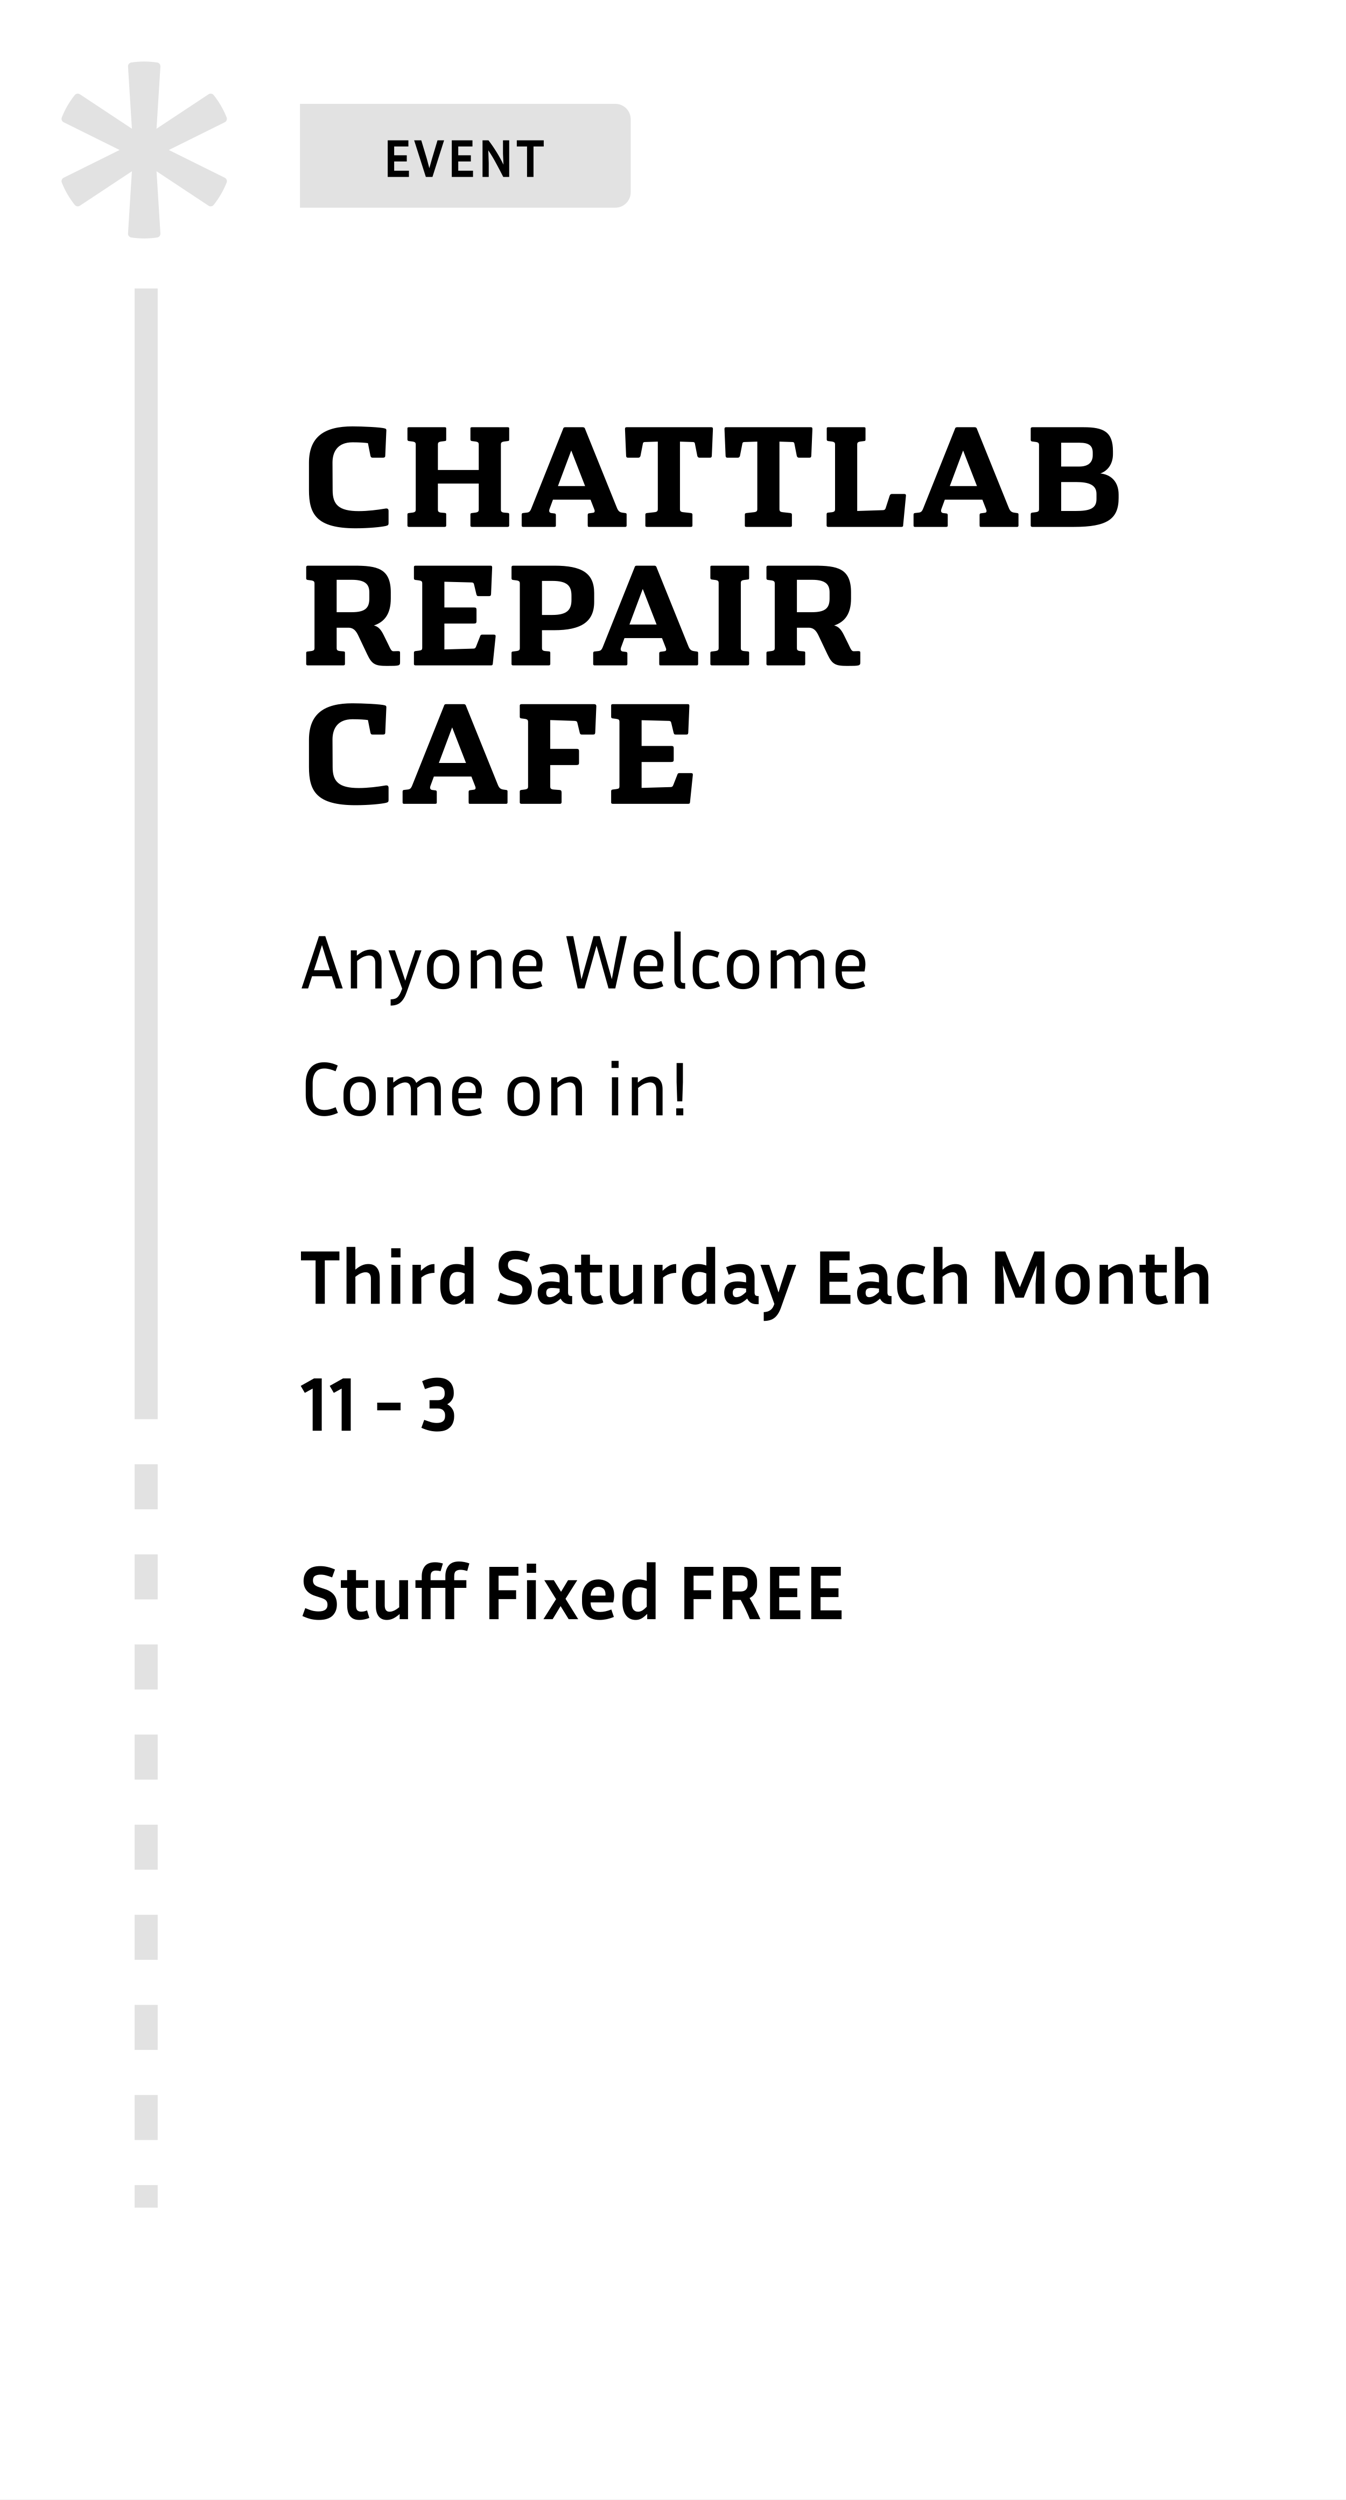 <svg width="350" height="650" viewBox="0 0 350 650" fill="none" xmlns="http://www.w3.org/2000/svg">
<rect x="0" y="0" width="350" height="650" fill="#808080" stroke="none"/>
<g clip-path="url(#clip0_60_164)">
<rect width="350" height="650" fill="white"/>
<path fill-rule="evenodd" clip-rule="evenodd" d="M35 82L35 87.857L35 99.571L35 111.286L35 123L35 134.714L35 146.429L35 158.143L35 169.857L35 181.571L35 193.286L35 205L35 216.714L35 228.429L35 240.143L35 251.857L35 263.571L35 275.286L35 287L35 298.714L35 310.429L35 322.143L35 333.857L35 345.571L35 357.286L35 369H41L41 357.286L41 345.571L41 333.857L41 322.143L41 310.429L41 298.714L41 287L41 275.286L41 263.571L41 251.857L41 240.143L41 228.429L41 216.714L41 205L41 193.286L41 181.571L41 169.857L41 158.143L41 146.429L41 134.714L41 123L41 111.286L41 99.571L41 87.857L41 82V75H35V82ZM35 380.714L35 392.429H41L41 380.714H35ZM35 404.143L35 415.857H41L41 404.143H35ZM35 427.571L35 439.286H41L41 427.571H35ZM35 451L35 462.714H41L41 451H35ZM35 474.429L35 486.143H41L41 474.429H35ZM35 497.857L35 509.572H41L41 497.857H35ZM35 521.286L35 533H41L41 521.286H35ZM35 544.714L35 556.429H41L41 544.714H35ZM35 568.143L35 574H41L41 568.143H35Z" fill="#E2E2E2"/>
<path d="M160 27C162.209 27 164 28.791 164 31V50C164 52.209 162.209 54 160 54H78V27H160Z" fill="#E2E2E2"/>
<path d="M106.332 44.39L106.332 46L100.816 46L100.816 36.48L106.192 36.48L106.192 38.09L102.496 38.09L102.496 40.372L105.772 40.372L105.772 41.982L102.496 41.982L102.496 44.39L106.332 44.39ZM115.476 36.48L112.452 46L110.73 46L107.692 36.48L109.54 36.48L110.982 41.268L111.64 43.732L112.34 41.254L113.768 36.48L115.476 36.48ZM122.994 44.39L122.994 46L117.478 46L117.478 36.48L122.854 36.48L122.854 38.09L119.158 38.09L119.158 40.372L122.434 40.372L122.434 41.982L119.158 41.982L119.158 44.39L122.994 44.39ZM125.473 46L125.473 36.48L127.013 36.48C127.751 37.441 128.451 38.459 129.113 39.532C129.776 40.596 130.378 41.693 130.919 42.822L130.794 39.98L130.794 36.48L132.404 36.48L132.404 46L130.864 46C130.266 44.824 129.646 43.643 129.001 42.458C128.367 41.263 127.69 40.139 126.971 39.084L127.083 42.36L127.084 46L125.473 46ZM134.386 38.09L134.386 36.48L141.386 36.48L141.386 38.09L138.726 38.09L138.726 46L137.046 46L137.046 38.09L134.386 38.09Z" fill="black"/>
<path d="M43.903 39L58.444 31.788C58.913 31.556 59.121 31.004 58.928 30.52C58.093 28.421 56.958 26.475 55.575 24.733C55.248 24.322 54.666 24.221 54.228 24.511L40.702 33.467L41.713 17.3C41.745 16.78 41.372 16.323 40.856 16.248C39.76 16.086 38.641 16 37.5 16C36.359 16 35.24 16.086 34.144 16.248C33.628 16.323 33.255 16.78 33.287 17.3L34.298 33.467L20.772 24.511C20.334 24.221 19.752 24.322 19.425 24.733C18.042 26.475 16.907 28.421 16.072 30.52C15.879 31.004 16.087 31.556 16.555 31.788L31.096 39L16.555 46.212C16.087 46.444 15.879 46.996 16.072 47.48C16.907 49.579 18.042 51.525 19.425 53.267C19.752 53.678 20.334 53.779 20.772 53.489L34.298 44.533L33.287 60.7C33.255 61.22 33.628 61.677 34.144 61.752C35.24 61.914 36.359 62 37.5 62C38.641 62 39.76 61.914 40.856 61.752C41.372 61.677 41.745 61.22 41.713 60.7L40.702 44.533L54.228 53.489C54.666 53.779 55.248 53.678 55.575 53.267C56.958 51.525 58.093 49.579 58.928 47.48C59.121 46.996 58.913 46.444 58.444 46.212L43.903 39Z" fill="#E2E2E2"/>
<path d="M86.46 120.296L86.496 127.46C86.496 131.204 88.08 132.896 93.3 132.896C95.604 132.896 98.232 132.572 100.104 132.248C100.644 132.14 101.04 132.212 101.04 132.86V135.956C101.04 136.424 100.968 136.604 100.356 136.748C99.132 137.036 95.856 137.36 92.472 137.36C82.248 137.36 80.34 133.652 80.34 127.424V120.368C80.34 113.456 84.444 110.864 91.644 110.864C94.236 110.864 99.096 111.08 100.104 111.404C100.392 111.512 100.464 111.62 100.464 111.908L100.176 118.496C100.176 118.856 99.96 119 99.6 119H96.864C96.54 119 96.396 118.82 96.324 118.496L95.676 115.22C94.92 115.112 93.516 115.004 91.68 115.004C87.576 115.004 86.46 117.704 86.46 120.296ZM131.182 133.292L132.046 133.364C132.37 133.4 132.406 133.508 132.406 133.796V136.604C132.406 136.856 132.298 137 132.01 137H122.722C122.47 137 122.326 136.892 122.326 136.64V133.796C122.326 133.544 122.398 133.436 122.65 133.4L123.55 133.292C124.342 133.184 124.486 133.004 124.486 132.428V125.732H113.866V132.428C113.866 133.004 114.01 133.22 114.802 133.292L115.666 133.364C115.99 133.4 116.026 133.508 116.026 133.796V136.604C116.026 136.856 115.918 137 115.63 137H106.342C106.09 137 105.946 136.892 105.946 136.64V133.796C105.946 133.544 106.018 133.436 106.27 133.4L107.17 133.292C107.962 133.184 108.106 133.004 108.106 132.428V115.652C108.106 115.076 107.962 114.896 107.17 114.788L106.306 114.68C106.054 114.644 105.946 114.5 105.946 114.248V111.44C105.946 111.188 106.018 111.08 106.306 111.08H115.666C115.954 111.08 116.026 111.188 116.026 111.44V114.176C116.026 114.572 115.99 114.644 115.666 114.68L114.802 114.788C114.01 114.896 113.866 115.076 113.866 115.652V122.204H124.486V115.652C124.486 115.076 124.342 114.896 123.55 114.788L122.686 114.68C122.434 114.644 122.326 114.5 122.326 114.248V111.44C122.326 111.188 122.398 111.08 122.686 111.08H132.046C132.334 111.08 132.406 111.188 132.406 111.44V114.176C132.406 114.572 132.37 114.644 132.046 114.68L131.182 114.788C130.39 114.896 130.246 115.076 130.246 115.652V132.428C130.246 133.004 130.39 133.22 131.182 133.292ZM146.957 111.08H151.493C151.997 111.08 152.069 111.296 152.249 111.8L160.385 131.96C160.817 133.076 161.249 133.22 162.077 133.328L162.617 133.4C162.833 133.436 162.941 133.508 162.941 133.76V136.64C162.941 136.784 162.869 137 162.617 137H153.221C152.897 137 152.825 137 152.825 136.388V133.904C152.825 133.652 152.933 133.508 153.113 133.472L154.193 133.328C154.589 133.292 154.769 133.004 154.517 132.392L153.545 129.908H143.789L142.889 132.356C142.709 132.896 142.817 133.328 143.357 133.4L144.257 133.508C144.437 133.544 144.545 133.688 144.545 133.94V136.568C144.545 136.892 144.473 137 144.149 137H135.977C135.797 137 135.653 136.892 135.653 136.64V133.832C135.653 133.58 135.761 133.436 135.941 133.4L136.913 133.292C137.597 133.22 137.849 133.04 138.245 131.996L146.381 111.62C146.489 111.26 146.597 111.08 146.957 111.08ZM148.541 117.128L145.085 126.38H152.141L148.541 117.128ZM162.916 111.08H184.984C185.38 111.08 185.38 111.368 185.38 111.62L185.092 118.496C185.056 119 184.804 119 184.516 119H181.852C181.6 119 181.384 118.82 181.312 118.496L180.7 115.364C180.664 115.076 180.484 114.932 180.232 114.932L176.812 114.824V132.32C176.812 132.896 176.956 133.112 177.748 133.184L179.692 133.4C179.908 133.436 180.052 133.58 180.052 133.796V136.64C180.052 136.856 179.944 137 179.656 137H168.208C167.92 137 167.812 136.892 167.812 136.64V133.832C167.812 133.58 167.92 133.436 168.172 133.4L170.116 133.184C170.908 133.112 171.052 132.86 171.052 132.32V114.824L167.632 114.932C167.38 114.932 167.2 115.076 167.164 115.364L166.552 118.496C166.48 118.82 166.264 119 166.012 119H163.384C163.096 119 162.844 119 162.808 118.496L162.52 111.62C162.52 111.368 162.52 111.08 162.916 111.08ZM188.785 111.08H210.853C211.249 111.08 211.249 111.368 211.249 111.62L210.961 118.496C210.925 119 210.673 119 210.385 119H207.721C207.469 119 207.253 118.82 207.181 118.496L206.569 115.364C206.533 115.076 206.353 114.932 206.101 114.932L202.681 114.824V132.32C202.681 132.896 202.825 133.112 203.617 133.184L205.561 133.4C205.777 133.436 205.921 133.58 205.921 133.796V136.64C205.921 136.856 205.813 137 205.525 137H194.077C193.789 137 193.681 136.892 193.681 136.64V133.832C193.681 133.58 193.789 133.436 194.041 133.4L195.985 133.184C196.777 133.112 196.921 132.86 196.921 132.32V114.824L193.501 114.932C193.249 114.932 193.069 115.076 193.033 115.364L192.421 118.496C192.349 118.82 192.133 119 191.881 119H189.253C188.965 119 188.713 119 188.677 118.496L188.389 111.62C188.389 111.368 188.389 111.08 188.785 111.08ZM234.455 137H215.303C215.051 137 214.943 136.784 214.943 136.64V133.724C214.943 133.472 215.051 133.328 215.267 133.292L216.311 133.184C216.995 133.076 217.139 132.896 217.139 132.32V115.652C217.139 115.076 216.995 114.896 216.203 114.788L215.339 114.68C215.087 114.644 214.979 114.5 214.979 114.248V111.44C214.979 111.188 215.051 111.08 215.339 111.08H224.699C224.987 111.08 225.059 111.188 225.059 111.44V114.176C225.059 114.572 225.023 114.644 224.699 114.68L223.835 114.788C223.043 114.896 222.899 115.076 222.899 115.652V132.86L229.559 132.644C229.991 132.644 230.135 132.5 230.279 132.176L231.323 128.936C231.431 128.612 231.647 128.432 231.863 128.432H235.103C235.391 128.432 235.607 128.504 235.571 128.936L234.851 136.46C234.851 136.712 234.851 136.964 234.455 137ZM248.853 111.08H253.389C253.893 111.08 253.965 111.296 254.145 111.8L262.281 131.96C262.713 133.076 263.145 133.22 263.973 133.328L264.513 133.4C264.729 133.436 264.837 133.508 264.837 133.76V136.64C264.837 136.784 264.765 137 264.513 137H255.117C254.793 137 254.721 137 254.721 136.388V133.904C254.721 133.652 254.829 133.508 255.009 133.472L256.089 133.328C256.485 133.292 256.665 133.004 256.413 132.392L255.441 129.908H245.685L244.785 132.356C244.605 132.896 244.713 133.328 245.253 133.4L246.153 133.508C246.333 133.544 246.441 133.688 246.441 133.94V136.568C246.441 136.892 246.369 137 246.045 137H237.873C237.693 137 237.549 136.892 237.549 136.64V133.832C237.549 133.58 237.657 133.436 237.837 133.4L238.809 133.292C239.493 133.22 239.745 133.04 240.141 131.996L248.277 111.62C248.385 111.26 248.493 111.08 248.853 111.08ZM250.437 117.128L246.981 126.38H254.037L250.437 117.128ZM289.402 117.344V118.064C289.402 120.404 288.25 122.348 286.126 123.104C288.682 123.356 290.878 125.048 290.878 128.612V129.476C290.878 135.02 287.818 137 279.286 137H268.414C268.126 137 268.018 136.784 268.018 136.64V133.724C268.018 133.472 268.126 133.328 268.378 133.292L269.242 133.184C270.034 133.076 270.178 132.896 270.178 132.32V115.76C270.178 115.184 269.998 115.004 269.242 114.896L268.378 114.788C268.126 114.752 268.018 114.608 268.018 114.356V111.44C268.018 111.296 268.126 111.08 268.414 111.08H281.806C287.026 111.08 289.402 112.304 289.402 117.344ZM279.862 125.336H275.938V132.86H279.718C283.318 132.86 285.118 132.248 285.118 129.764V128.432C285.118 126.092 283.174 125.336 279.862 125.336ZM280.726 115.112H275.938V121.304H280.654C283.066 121.304 284.146 120.152 284.146 118.352V117.74C284.146 115.94 283.246 115.112 280.726 115.112ZM101.616 154.028V155.612C101.616 159.572 100.032 161.696 97.224 162.632C98.304 162.884 99.024 163.604 99.78 165.152L100.932 167.492C101.652 169.04 101.832 169.328 102.336 169.328C102.804 169.328 103.272 169.292 103.524 169.292C103.992 169.292 104.028 169.436 104.028 169.796V172.172C104.028 173.108 103.812 173.144 100.608 173.144C97.584 173.144 96.72 172.748 95.496 170.156L93.084 165.08C92.328 163.532 91.5 163.244 90.672 163.208H87.54V168.428C87.54 169.004 87.684 169.22 88.476 169.292L89.34 169.364C89.664 169.4 89.7 169.508 89.7 169.796V172.604C89.7 172.856 89.592 173 89.304 173H80.016C79.764 173 79.62 172.892 79.62 172.64V169.796C79.62 169.544 79.692 169.436 79.944 169.4L80.844 169.292C81.636 169.184 81.78 169.004 81.78 168.428V151.76C81.78 151.184 81.6 151.004 80.844 150.896L79.98 150.788C79.728 150.752 79.62 150.608 79.62 150.356V147.44C79.62 147.296 79.728 147.08 80.016 147.08H92.04C98.016 147.08 101.616 147.728 101.616 154.028ZM96.036 154.028C96.036 151.94 94.992 150.752 91.464 150.752H87.54V159.176H91.464C94.992 159.176 96.036 158.06 96.036 155.612V154.028ZM127.686 173H108.03C107.742 173 107.634 172.856 107.634 172.64V169.724C107.634 169.472 107.742 169.328 107.994 169.292L108.858 169.184C109.65 169.076 109.794 169.004 109.794 168.32V151.76C109.794 151.148 109.65 151.004 108.858 150.896L107.994 150.788C107.742 150.752 107.634 150.608 107.634 150.356V147.44C107.634 147.224 107.742 147.08 108.03 147.08H127.578C127.974 147.08 127.974 147.368 127.974 147.62L127.686 154.496C127.65 154.928 127.47 155 127.11 155H124.41C124.086 155 123.978 154.892 123.87 154.496L123.294 152.084C123.186 151.616 123.114 151.436 122.502 151.436L115.554 151.256V157.952H123.294C123.762 157.952 123.906 158.096 123.906 158.564V161.516C123.906 161.984 123.762 162.128 123.186 162.128H115.554V168.86L123.078 168.644C123.546 168.644 123.654 168.428 123.798 168.104L124.842 165.44C124.95 165.116 125.094 165.008 125.382 165.008H128.406C128.73 165.008 128.91 165.116 128.874 165.512L128.154 172.46C128.118 172.82 128.082 173 127.686 173ZM141.867 169.292L142.731 169.364C143.055 169.4 143.091 169.508 143.091 169.796V172.604C143.091 172.856 142.983 173 142.695 173H133.407C133.155 173 133.011 172.892 133.011 172.64V169.796C133.011 169.544 133.083 169.436 133.335 169.4L134.235 169.292C135.027 169.184 135.171 169.004 135.171 168.428V151.76C135.171 151.184 134.991 151.004 134.235 150.896L133.371 150.788C133.119 150.752 133.011 150.608 133.011 150.356V147.44C133.011 147.296 133.119 147.08 133.407 147.08H144.171C151.227 147.08 154.503 148.952 154.503 154.208V156.512C154.503 161.768 150.975 163.856 144.171 163.856H140.931V168.428C140.931 169.004 141.075 169.22 141.867 169.292ZM143.595 151.04H140.931V159.896H143.595C147.411 159.896 148.599 158.6 148.599 156.008V154.856C148.599 152.264 147.411 151.04 143.595 151.04ZM165.549 147.08H170.085C170.589 147.08 170.661 147.296 170.841 147.8L178.977 167.96C179.409 169.076 179.841 169.22 180.669 169.328L181.209 169.4C181.425 169.436 181.533 169.508 181.533 169.76V172.64C181.533 172.784 181.461 173 181.209 173H171.813C171.489 173 171.417 173 171.417 172.388V169.904C171.417 169.652 171.525 169.508 171.705 169.472L172.785 169.328C173.181 169.292 173.361 169.004 173.109 168.392L172.137 165.908H162.381L161.481 168.356C161.301 168.896 161.409 169.328 161.949 169.4L162.849 169.508C163.029 169.544 163.137 169.688 163.137 169.94V172.568C163.137 172.892 163.065 173 162.741 173H154.569C154.389 173 154.245 172.892 154.245 172.64V169.832C154.245 169.58 154.353 169.436 154.533 169.4L155.505 169.292C156.189 169.22 156.441 169.04 156.837 167.996L164.973 147.62C165.081 147.26 165.189 147.08 165.549 147.08ZM167.133 153.128L163.677 162.38H170.733L167.133 153.128ZM193.571 169.292L194.435 169.364C194.759 169.4 194.795 169.508 194.795 169.796V172.604C194.795 172.856 194.687 173 194.399 173H185.111C184.859 173 184.715 172.892 184.715 172.64V169.796C184.715 169.544 184.787 169.436 185.039 169.4L185.939 169.292C186.731 169.184 186.875 169.004 186.875 168.428V151.652C186.875 151.076 186.731 150.896 185.939 150.788L185.075 150.68C184.823 150.644 184.715 150.5 184.715 150.248V147.44C184.715 147.188 184.787 147.08 185.075 147.08H194.435C194.723 147.08 194.795 147.188 194.795 147.44V150.176C194.795 150.572 194.759 150.644 194.435 150.68L193.571 150.788C192.779 150.896 192.635 151.076 192.635 151.652V168.428C192.635 169.004 192.779 169.22 193.571 169.292ZM221.295 154.028V155.612C221.295 159.572 219.711 161.696 216.903 162.632C217.983 162.884 218.703 163.604 219.459 165.152L220.611 167.492C221.331 169.04 221.511 169.328 222.015 169.328C222.483 169.328 222.951 169.292 223.203 169.292C223.671 169.292 223.707 169.436 223.707 169.796V172.172C223.707 173.108 223.491 173.144 220.287 173.144C217.263 173.144 216.399 172.748 215.175 170.156L212.763 165.08C212.007 163.532 211.179 163.244 210.351 163.208H207.219V168.428C207.219 169.004 207.363 169.22 208.155 169.292L209.019 169.364C209.343 169.4 209.379 169.508 209.379 169.796V172.604C209.379 172.856 209.271 173 208.983 173H199.695C199.443 173 199.299 172.892 199.299 172.64V169.796C199.299 169.544 199.371 169.436 199.623 169.4L200.523 169.292C201.315 169.184 201.459 169.004 201.459 168.428V151.76C201.459 151.184 201.279 151.004 200.523 150.896L199.659 150.788C199.407 150.752 199.299 150.608 199.299 150.356V147.44C199.299 147.296 199.407 147.08 199.695 147.08H211.719C217.695 147.08 221.295 147.728 221.295 154.028ZM215.715 154.028C215.715 151.94 214.671 150.752 211.143 150.752H207.219V159.176H211.143C214.671 159.176 215.715 158.06 215.715 155.612V154.028ZM86.46 192.296L86.496 199.46C86.496 203.204 88.08 204.896 93.3 204.896C95.604 204.896 98.232 204.572 100.104 204.248C100.644 204.14 101.04 204.212 101.04 204.86V207.956C101.04 208.424 100.968 208.604 100.356 208.748C99.132 209.036 95.856 209.36 92.472 209.36C82.248 209.36 80.34 205.652 80.34 199.424V192.368C80.34 185.456 84.444 182.864 91.644 182.864C94.236 182.864 99.096 183.08 100.104 183.404C100.392 183.512 100.464 183.62 100.464 183.908L100.176 190.496C100.176 190.856 99.96 191 99.6 191H96.864C96.54 191 96.396 190.82 96.324 190.496L95.676 187.22C94.92 187.112 93.516 187.004 91.68 187.004C87.576 187.004 86.46 189.704 86.46 192.296ZM115.99 183.08H120.526C121.03 183.08 121.102 183.296 121.282 183.8L129.418 203.96C129.85 205.076 130.282 205.22 131.11 205.328L131.65 205.4C131.866 205.436 131.974 205.508 131.974 205.76V208.64C131.974 208.784 131.902 209 131.65 209H122.254C121.93 209 121.858 209 121.858 208.388V205.904C121.858 205.652 121.966 205.508 122.146 205.472L123.226 205.328C123.622 205.292 123.802 205.004 123.55 204.392L122.578 201.908H112.822L111.922 204.356C111.742 204.896 111.85 205.328 112.39 205.4L113.29 205.508C113.47 205.544 113.578 205.688 113.578 205.94V208.568C113.578 208.892 113.506 209 113.182 209H105.01C104.83 209 104.686 208.892 104.686 208.64V205.832C104.686 205.58 104.794 205.436 104.974 205.4L105.946 205.292C106.63 205.22 106.882 205.04 107.278 203.996L115.414 183.62C115.522 183.26 115.63 183.08 115.99 183.08ZM117.574 189.128L114.118 198.38H121.174L117.574 189.128ZM144.012 205.292L145.452 205.4C145.92 205.436 146.028 205.616 146.028 206.156V208.568C146.028 208.784 145.92 209 145.632 209H135.552C135.264 209 135.156 208.784 135.156 208.64V205.832C135.156 205.58 135.264 205.436 135.516 205.4L136.38 205.292C137.172 205.184 137.316 205.004 137.316 204.428V187.76C137.316 187.184 137.136 187.004 136.38 186.896L135.516 186.788C135.264 186.752 135.156 186.608 135.156 186.356V183.44C135.156 183.296 135.264 183.08 135.552 183.08H154.488C154.956 183.08 155.064 183.368 155.064 183.62L154.776 190.496C154.74 190.856 154.596 191 154.2 191H151.284C150.996 191 150.816 190.856 150.744 190.496L150.168 188.084C150.06 187.616 149.988 187.472 149.376 187.436L143.076 187.22V194.708H149.952C150.42 194.708 150.564 194.852 150.564 195.32V198.308C150.564 198.776 150.42 198.92 149.844 198.92H143.076V204.428C143.076 205.004 143.22 205.22 144.012 205.292ZM178.968 209H159.312C159.024 209 158.916 208.856 158.916 208.64V205.724C158.916 205.472 159.024 205.328 159.276 205.292L160.14 205.184C160.932 205.076 161.076 205.004 161.076 204.32V187.76C161.076 187.148 160.932 187.004 160.14 186.896L159.276 186.788C159.024 186.752 158.916 186.608 158.916 186.356V183.44C158.916 183.224 159.024 183.08 159.312 183.08H178.86C179.256 183.08 179.256 183.368 179.256 183.62L178.968 190.496C178.932 190.928 178.752 191 178.392 191H175.692C175.368 191 175.26 190.892 175.152 190.496L174.576 188.084C174.468 187.616 174.396 187.436 173.784 187.436L166.836 187.256V193.952H174.576C175.044 193.952 175.188 194.096 175.188 194.564V197.516C175.188 197.984 175.044 198.128 174.468 198.128H166.836V204.86L174.36 204.644C174.828 204.644 174.936 204.428 175.08 204.104L176.124 201.44C176.232 201.116 176.376 201.008 176.664 201.008H179.688C180.012 201.008 180.192 201.116 180.156 201.512L179.436 208.46C179.4 208.82 179.364 209 178.968 209Z" fill="black"/>
<path d="M87.32 257L86.3 253.84H81.14L80.12 257H78.42L82.94 243.4H84.58L89.12 257H87.32ZM82.4 249.92L81.64 252.26H85.78L85.02 249.92L83.72 245.72L82.4 249.92ZM95.985 248.44C95.612 248.44 95.171 248.533 94.665 248.72C94.171 248.907 93.572 249.287 92.865 249.86V257H91.225V247.1H92.785V248.48C93.492 247.88 94.132 247.467 94.705 247.24C95.291 247.013 95.852 246.9 96.385 246.9C97.305 246.9 98.005 247.193 98.485 247.78C98.978 248.353 99.225 249.173 99.225 250.24V257H97.585V250.48C97.585 249.12 97.052 248.44 95.985 248.44ZM105.738 258C105.311 259.2 104.784 260.073 104.158 260.62C103.544 261.18 102.684 261.46 101.578 261.46V259.84C102.031 259.827 102.418 259.767 102.738 259.66C103.071 259.553 103.364 259.333 103.618 259C103.884 258.68 104.138 258.2 104.378 257.56L104.578 257.06L101.018 247.1H102.698L104.358 251.92L105.378 255L106.358 251.92L107.978 247.1H109.598L105.738 258ZM119.436 251.44V252.64C119.436 254.053 119.069 255.167 118.336 255.98C117.616 256.793 116.583 257.2 115.236 257.2C113.903 257.2 112.869 256.793 112.136 255.98C111.403 255.167 111.036 254.053 111.036 252.64V251.44C111.036 250.053 111.396 248.953 112.116 248.14C112.849 247.313 113.889 246.9 115.236 246.9C116.583 246.9 117.616 247.313 118.336 248.14C119.069 248.953 119.436 250.053 119.436 251.44ZM117.736 251.44C117.736 250.493 117.523 249.753 117.096 249.22C116.669 248.673 116.049 248.4 115.236 248.4C114.436 248.4 113.816 248.673 113.376 249.22C112.949 249.753 112.736 250.493 112.736 251.44V252.64C112.736 253.627 112.949 254.387 113.376 254.92C113.816 255.453 114.436 255.72 115.236 255.72C116.049 255.72 116.669 255.453 117.096 254.92C117.523 254.387 117.736 253.627 117.736 252.64V251.44ZM127.176 248.44C126.803 248.44 126.363 248.533 125.856 248.72C125.363 248.907 124.763 249.287 124.056 249.86V257H122.416V247.1H123.976V248.48C124.683 247.88 125.323 247.467 125.896 247.24C126.483 247.013 127.043 246.9 127.576 246.9C128.496 246.9 129.196 247.193 129.676 247.78C130.17 248.353 130.416 249.173 130.416 250.24V257H128.776V250.48C128.776 249.12 128.243 248.44 127.176 248.44ZM141.022 256.42C140.422 256.713 139.822 256.913 139.222 257.02C138.622 257.14 138.069 257.2 137.562 257.2C136.135 257.2 135.069 256.793 134.362 255.98C133.669 255.167 133.322 254.053 133.322 252.64V251.44C133.322 250.067 133.669 248.967 134.362 248.14C135.069 247.313 136.062 246.9 137.342 246.9C138.022 246.9 138.642 247.04 139.202 247.32C139.775 247.587 140.229 248 140.562 248.56C140.909 249.107 141.082 249.813 141.082 250.68C141.082 251.24 141.002 251.88 140.842 252.6H134.942V252.64C134.942 253.653 135.149 254.42 135.562 254.94C135.989 255.46 136.669 255.72 137.602 255.72C138.029 255.72 138.495 255.667 139.002 255.56C139.522 255.453 140.029 255.287 140.522 255.06L141.022 256.42ZM137.342 248.34C136.569 248.34 135.982 248.593 135.582 249.1C135.195 249.593 134.982 250.293 134.942 251.2H139.422C139.462 250.96 139.482 250.733 139.482 250.52C139.482 249.773 139.269 249.227 138.842 248.88C138.429 248.52 137.929 248.34 137.342 248.34ZM150.236 249.16L151.196 254.66L154.336 243.4H155.956L159.096 254.6L160.096 249.16L161.276 243.4H162.996L159.996 257H158.236L155.116 245.88L151.996 257H150.216L147.236 243.4H149.056L150.236 249.16ZM172.467 256.42C171.867 256.713 171.267 256.913 170.667 257.02C170.067 257.14 169.514 257.2 169.007 257.2C167.581 257.2 166.514 256.793 165.807 255.98C165.114 255.167 164.767 254.053 164.767 252.64V251.44C164.767 250.067 165.114 248.967 165.807 248.14C166.514 247.313 167.507 246.9 168.787 246.9C169.467 246.9 170.087 247.04 170.647 247.32C171.221 247.587 171.674 248 172.007 248.56C172.354 249.107 172.527 249.813 172.527 250.68C172.527 251.24 172.447 251.88 172.287 252.6H166.387V252.64C166.387 253.653 166.594 254.42 167.007 254.94C167.434 255.46 168.114 255.72 169.047 255.72C169.474 255.72 169.941 255.667 170.447 255.56C170.967 255.453 171.474 255.287 171.967 255.06L172.467 256.42ZM168.787 248.34C168.014 248.34 167.427 248.593 167.027 249.1C166.641 249.593 166.427 250.293 166.387 251.2H170.867C170.907 250.96 170.927 250.733 170.927 250.52C170.927 249.773 170.714 249.227 170.287 248.88C169.874 248.52 169.374 248.34 168.787 248.34ZM175.345 254.6V242.2H176.985V254.52C176.985 254.88 177.039 255.153 177.145 255.34C177.265 255.513 177.499 255.6 177.845 255.6H178.165V257.1H177.705C176.825 257.1 176.212 256.867 175.865 256.4C175.519 255.933 175.345 255.333 175.345 254.6ZM181.799 251.46V252.64C181.799 253.653 181.986 254.42 182.359 254.94C182.732 255.447 183.326 255.7 184.139 255.7C184.939 255.7 185.799 255.493 186.719 255.08L187.219 256.46C186.126 256.953 185.066 257.2 184.039 257.2C182.759 257.2 181.786 256.793 181.119 255.98C180.452 255.167 180.119 254.053 180.119 252.64V251.46C180.119 250.047 180.452 248.933 181.119 248.12C181.786 247.307 182.759 246.9 184.039 246.9C184.519 246.9 185.012 246.967 185.519 247.1C186.039 247.22 186.559 247.393 187.079 247.62L186.579 249.02C186.139 248.833 185.712 248.687 185.299 248.58C184.899 248.473 184.512 248.42 184.139 248.42C183.326 248.42 182.732 248.68 182.359 249.2C181.986 249.707 181.799 250.46 181.799 251.46ZM197.424 251.44V252.64C197.424 254.053 197.058 255.167 196.324 255.98C195.604 256.793 194.571 257.2 193.224 257.2C191.891 257.2 190.858 256.793 190.124 255.98C189.391 255.167 189.024 254.053 189.024 252.64V251.44C189.024 250.053 189.384 248.953 190.104 248.14C190.838 247.313 191.878 246.9 193.224 246.9C194.571 246.9 195.604 247.313 196.324 248.14C197.058 248.953 197.424 250.053 197.424 251.44ZM195.724 251.44C195.724 250.493 195.511 249.753 195.084 249.22C194.658 248.673 194.038 248.4 193.224 248.4C192.424 248.4 191.804 248.673 191.364 249.22C190.938 249.753 190.724 250.493 190.724 251.44V252.64C190.724 253.627 190.938 254.387 191.364 254.92C191.804 255.453 192.424 255.72 193.224 255.72C194.038 255.72 194.658 255.453 195.084 254.92C195.511 254.387 195.724 253.627 195.724 252.64V251.44ZM205.065 248.44C204.691 248.44 204.271 248.54 203.805 248.74C203.338 248.927 202.751 249.3 202.045 249.86V257H200.405V247.1H201.965V248.48C202.671 247.893 203.298 247.487 203.845 247.26C204.391 247.02 204.931 246.9 205.465 246.9C206.091 246.9 206.611 247.047 207.025 247.34C207.438 247.62 207.745 248.027 207.945 248.56C208.678 247.933 209.331 247.5 209.905 247.26C210.491 247.02 211.065 246.9 211.625 246.9C212.505 246.9 213.178 247.193 213.645 247.78C214.111 248.353 214.345 249.173 214.345 250.24V257H212.705V250.48C212.705 249.12 212.211 248.44 211.225 248.44C210.851 248.44 210.425 248.54 209.945 248.74C209.478 248.927 208.891 249.3 208.185 249.86C208.198 249.913 208.205 249.973 208.205 250.04C208.205 250.107 208.205 250.173 208.205 250.24V257H206.565V250.48C206.565 249.12 206.065 248.44 205.065 248.44ZM224.967 256.42C224.367 256.713 223.767 256.913 223.167 257.02C222.567 257.14 222.014 257.2 221.507 257.2C220.081 257.2 219.014 256.793 218.307 255.98C217.614 255.167 217.267 254.053 217.267 252.64V251.44C217.267 250.067 217.614 248.967 218.307 248.14C219.014 247.313 220.007 246.9 221.287 246.9C221.967 246.9 222.587 247.04 223.147 247.32C223.721 247.587 224.174 248 224.507 248.56C224.854 249.107 225.027 249.813 225.027 250.68C225.027 251.24 224.947 251.88 224.787 252.6H218.887V252.64C218.887 253.653 219.094 254.42 219.507 254.94C219.934 255.46 220.614 255.72 221.547 255.72C221.974 255.72 222.441 255.667 222.947 255.56C223.467 255.453 223.974 255.287 224.467 255.06L224.967 256.42ZM221.287 248.34C220.514 248.34 219.927 248.593 219.527 249.1C219.141 249.593 218.927 250.293 218.887 251.2H223.367C223.407 250.96 223.427 250.733 223.427 250.52C223.427 249.773 223.214 249.227 222.787 248.88C222.374 248.52 221.874 248.34 221.287 248.34ZM81.3 284.7C81.3 285.953 81.547 286.92 82.04 287.6C82.547 288.267 83.32 288.6 84.36 288.6C84.813 288.6 85.26 288.547 85.7 288.44C86.14 288.333 86.667 288.147 87.28 287.88L87.86 289.36C87.207 289.653 86.587 289.867 86 290C85.413 290.133 84.847 290.2 84.3 290.2C82.727 290.2 81.533 289.707 80.72 288.72C79.907 287.733 79.5 286.393 79.5 284.7V281.7C79.5 280.007 79.907 278.667 80.72 277.68C81.533 276.693 82.727 276.2 84.3 276.2C84.847 276.2 85.413 276.267 86 276.4C86.6 276.533 87.207 276.747 87.82 277.04L87.26 278.54C86.18 278.06 85.213 277.82 84.36 277.82C83.32 277.82 82.547 278.153 82.04 278.82C81.547 279.487 81.3 280.447 81.3 281.7V284.7ZM97.717 284.44V285.64C97.717 287.053 97.35 288.167 96.617 288.98C95.897 289.793 94.864 290.2 93.517 290.2C92.184 290.2 91.15 289.793 90.417 288.98C89.684 288.167 89.317 287.053 89.317 285.64V284.44C89.317 283.053 89.677 281.953 90.397 281.14C91.13 280.313 92.171 279.9 93.517 279.9C94.864 279.9 95.897 280.313 96.617 281.14C97.35 281.953 97.717 283.053 97.717 284.44ZM96.017 284.44C96.017 283.493 95.804 282.753 95.377 282.22C94.951 281.673 94.331 281.4 93.517 281.4C92.717 281.4 92.097 281.673 91.657 282.22C91.231 282.753 91.017 283.493 91.017 284.44V285.64C91.017 286.627 91.231 287.387 91.657 287.92C92.097 288.453 92.717 288.72 93.517 288.72C94.331 288.72 94.951 288.453 95.377 287.92C95.804 287.387 96.017 286.627 96.017 285.64V284.44ZM105.358 281.44C104.984 281.44 104.564 281.54 104.098 281.74C103.631 281.927 103.044 282.3 102.338 282.86V290H100.698V280.1H102.258V281.48C102.964 280.893 103.591 280.487 104.138 280.26C104.684 280.02 105.224 279.9 105.758 279.9C106.384 279.9 106.904 280.047 107.318 280.34C107.731 280.62 108.038 281.027 108.238 281.56C108.971 280.933 109.624 280.5 110.198 280.26C110.784 280.02 111.358 279.9 111.918 279.9C112.798 279.9 113.471 280.193 113.938 280.78C114.404 281.353 114.638 282.173 114.638 283.24V290H112.998V283.48C112.998 282.12 112.504 281.44 111.518 281.44C111.144 281.44 110.718 281.54 110.237 281.74C109.771 281.927 109.184 282.3 108.478 282.86C108.491 282.913 108.498 282.973 108.498 283.04C108.498 283.107 108.498 283.173 108.498 283.24V290H106.858V283.48C106.858 282.12 106.358 281.44 105.358 281.44ZM125.26 289.42C124.66 289.713 124.06 289.913 123.46 290.02C122.86 290.14 122.307 290.2 121.8 290.2C120.374 290.2 119.307 289.793 118.6 288.98C117.907 288.167 117.56 287.053 117.56 285.64V284.44C117.56 283.067 117.907 281.967 118.6 281.14C119.307 280.313 120.3 279.9 121.58 279.9C122.26 279.9 122.88 280.04 123.44 280.32C124.014 280.587 124.467 281 124.8 281.56C125.147 282.107 125.32 282.813 125.32 283.68C125.32 284.24 125.24 284.88 125.08 285.6H119.18V285.64C119.18 286.653 119.387 287.42 119.8 287.94C120.227 288.46 120.907 288.72 121.84 288.72C122.267 288.72 122.734 288.667 123.24 288.56C123.76 288.453 124.267 288.287 124.76 288.06L125.26 289.42ZM121.58 281.34C120.807 281.34 120.22 281.593 119.82 282.1C119.434 282.593 119.22 283.293 119.18 284.2H123.66C123.7 283.96 123.72 283.733 123.72 283.52C123.72 282.773 123.507 282.227 123.08 281.88C122.667 281.52 122.167 281.34 121.58 281.34ZM140.354 284.44V285.64C140.354 287.053 139.987 288.167 139.254 288.98C138.534 289.793 137.501 290.2 136.154 290.2C134.821 290.2 133.787 289.793 133.054 288.98C132.321 288.167 131.954 287.053 131.954 285.64V284.44C131.954 283.053 132.314 281.953 133.034 281.14C133.767 280.313 134.807 279.9 136.154 279.9C137.501 279.9 138.534 280.313 139.254 281.14C139.987 281.953 140.354 283.053 140.354 284.44ZM138.654 284.44C138.654 283.493 138.441 282.753 138.014 282.22C137.587 281.673 136.967 281.4 136.154 281.4C135.354 281.4 134.734 281.673 134.294 282.22C133.867 282.753 133.654 283.493 133.654 284.44V285.64C133.654 286.627 133.867 287.387 134.294 287.92C134.734 288.453 135.354 288.72 136.154 288.72C136.967 288.72 137.587 288.453 138.014 287.92C138.441 287.387 138.654 286.627 138.654 285.64V284.44ZM148.094 281.44C147.721 281.44 147.281 281.533 146.774 281.72C146.281 281.907 145.681 282.287 144.974 282.86V290H143.334V280.1H144.894V281.48C145.601 280.88 146.241 280.467 146.814 280.24C147.401 280.013 147.961 279.9 148.494 279.9C149.414 279.9 150.114 280.193 150.594 280.78C151.088 281.353 151.334 282.173 151.334 283.24V290H149.694V283.48C149.694 282.12 149.161 281.44 148.094 281.44ZM160.855 277.68H159.015V275.84H160.855V277.68ZM160.755 290H159.115V280.1H160.755V290ZM169.051 281.44C168.678 281.44 168.238 281.533 167.731 281.72C167.238 281.907 166.638 282.287 165.931 282.86V290H164.291V280.1H165.851V281.48C166.558 280.88 167.198 280.467 167.771 280.24C168.358 280.013 168.918 279.9 169.451 279.9C170.371 279.9 171.071 280.193 171.551 280.78C172.045 281.353 172.291 282.173 172.291 283.24V290H170.651V283.48C170.651 282.12 170.118 281.44 169.051 281.44ZM177.417 286.36H176.097L175.937 281.4V276.4H177.577V281.4L177.417 286.36ZM177.677 290H175.837V288.18H177.677V290Z" fill="black"/>
<path d="M78.26 327.7V325.4H88.26V327.7H84.46V339H82.06V327.7H78.26ZM95.067 330.8C94.734 330.8 94.354 330.88 93.927 331.04C93.501 331.2 92.994 331.513 92.407 331.98V339H90.107V324.2H92.407V330.12C93.021 329.6 93.594 329.227 94.127 329C94.661 328.773 95.207 328.66 95.767 328.66C96.741 328.66 97.481 328.973 97.987 329.6C98.494 330.213 98.747 331.08 98.747 332.2V339H96.447V332.48C96.447 331.36 95.987 330.8 95.067 330.8ZM104.147 326.94H101.727V324.56H104.147V326.94ZM104.087 339H101.787V328.86H104.087V339ZM112.976 330.96C112.349 330.96 111.749 331.06 111.176 331.26C110.616 331.447 110.076 331.753 109.556 332.18V339H107.256V328.86H109.436V330.42C110.116 329.78 110.722 329.327 111.256 329.06C111.789 328.793 112.362 328.66 112.976 328.66V330.96ZM120.93 339V337.62C120.317 338.233 119.783 338.653 119.33 338.88C118.89 339.093 118.43 339.2 117.95 339.2C116.857 339.2 116.003 338.787 115.39 337.96C114.79 337.133 114.49 335.973 114.49 334.48V333.4C114.49 331.947 114.857 330.793 115.59 329.94C116.323 329.087 117.383 328.66 118.77 328.66C119.117 328.66 119.457 328.693 119.79 328.76C120.137 328.827 120.477 328.92 120.81 329.04V324.2H123.11V339H120.93ZM116.85 334.48C116.85 335.373 116.997 336.027 117.29 336.44C117.597 336.853 118.023 337.06 118.57 337.06C118.877 337.06 119.203 336.973 119.55 336.8C119.897 336.613 120.317 336.267 120.81 335.76V331.12C120.157 330.853 119.557 330.72 119.01 330.72C118.237 330.72 117.683 330.96 117.35 331.44C117.017 331.92 116.85 332.573 116.85 333.4V334.48ZM133.543 336.98C135.09 336.98 135.863 336.407 135.863 335.26C135.863 334.793 135.743 334.427 135.503 334.16C135.276 333.893 134.85 333.66 134.223 333.46L132.583 332.92C130.623 332.28 129.643 330.993 129.643 329.06C129.643 327.94 129.99 327.02 130.683 326.3C131.39 325.567 132.49 325.2 133.983 325.2C134.61 325.2 135.23 325.273 135.843 325.42C136.456 325.553 137.11 325.773 137.803 326.08L137.063 328.14C136.423 327.887 135.876 327.707 135.423 327.6C134.983 327.48 134.53 327.42 134.063 327.42C133.45 327.42 132.963 327.533 132.603 327.76C132.256 327.973 132.083 328.367 132.083 328.94C132.083 329.367 132.203 329.72 132.443 330C132.696 330.267 133.11 330.493 133.683 330.68L135.323 331.22C136.31 331.553 137.05 332.04 137.543 332.68C138.05 333.307 138.303 334.14 138.303 335.18C138.303 336.38 137.923 337.353 137.163 338.1C136.403 338.833 135.21 339.2 133.583 339.2C132.943 339.2 132.276 339.127 131.583 338.98C130.903 338.82 130.156 338.553 129.343 338.18L130.083 336.12C130.83 336.44 131.463 336.667 131.983 336.8C132.516 336.92 133.036 336.98 133.543 336.98ZM148.315 339.1C147.635 339.1 147.088 338.96 146.675 338.68C146.275 338.4 145.981 338.053 145.795 337.64C145.221 338.173 144.668 338.567 144.135 338.82C143.601 339.073 143.028 339.2 142.415 339.2C141.521 339.2 140.861 338.913 140.435 338.34C140.021 337.767 139.815 337.04 139.815 336.16C139.815 335.573 139.921 335.06 140.135 334.62C140.361 334.167 140.728 333.813 141.235 333.56C141.741 333.307 142.435 333.18 143.315 333.18C143.661 333.18 144.021 333.207 144.395 333.26C144.768 333.3 145.141 333.353 145.515 333.42V332.24C145.515 331.68 145.361 331.3 145.055 331.1C144.748 330.887 144.335 330.78 143.815 330.78C143.415 330.78 142.975 330.833 142.495 330.94C142.028 331.047 141.521 331.213 140.975 331.44L140.315 329.48C141.661 328.933 142.881 328.66 143.975 328.66C144.961 328.66 145.721 328.827 146.255 329.16C146.801 329.493 147.181 329.933 147.395 330.48C147.608 331.027 147.715 331.613 147.715 332.24V336.14C147.715 336.34 147.768 336.533 147.875 336.72C147.995 336.893 148.221 336.98 148.555 336.98H148.775V339.1H148.315ZM142.035 336.12C142.035 336.48 142.115 336.767 142.275 336.98C142.435 337.18 142.668 337.28 142.975 337.28C143.281 337.28 143.628 337.2 144.015 337.04C144.401 336.88 144.901 336.507 145.515 335.92V335.06C144.821 334.94 144.141 334.88 143.475 334.88C142.955 334.88 142.581 334.987 142.355 335.2C142.141 335.413 142.035 335.72 142.035 336.12ZM156.871 338.66C156.525 338.82 156.125 338.947 155.671 339.04C155.218 339.147 154.758 339.2 154.291 339.2C153.518 339.2 152.898 339.04 152.431 338.72C151.965 338.4 151.625 337.953 151.411 337.38C151.211 336.807 151.111 336.153 151.111 335.42V330.86H149.471V328.86H151.111V326.22H153.411V328.86H156.571V330.86H153.411V335.42C153.411 336.033 153.525 336.46 153.751 336.7C153.991 336.927 154.331 337.04 154.771 337.04C154.985 337.04 155.211 337.02 155.451 336.98C155.705 336.927 155.985 336.84 156.291 336.72L156.871 338.66ZM164.761 339V337.66C164.147 338.193 163.574 338.587 163.041 338.84C162.507 339.08 161.967 339.2 161.421 339.2C160.514 339.2 159.814 338.893 159.321 338.28C158.827 337.653 158.581 336.78 158.581 335.66V328.86H160.881V335.38C160.881 336.5 161.294 337.06 162.121 337.06C162.454 337.06 162.814 336.98 163.201 336.82C163.601 336.66 164.081 336.353 164.641 335.9V328.86H166.941V339H164.761ZM175.827 330.96C175.201 330.96 174.601 331.06 174.027 331.26C173.467 331.447 172.927 331.753 172.407 332.18V339H170.107V328.86H172.287V330.42C172.967 329.78 173.574 329.327 174.107 329.06C174.641 328.793 175.214 328.66 175.827 328.66V330.96ZM183.782 339V337.62C183.168 338.233 182.635 338.653 182.182 338.88C181.742 339.093 181.282 339.2 180.802 339.2C179.708 339.2 178.855 338.787 178.242 337.96C177.642 337.133 177.342 335.973 177.342 334.48V333.4C177.342 331.947 177.708 330.793 178.442 329.94C179.175 329.087 180.235 328.66 181.622 328.66C181.968 328.66 182.308 328.693 182.642 328.76C182.988 328.827 183.328 328.92 183.662 329.04V324.2H185.962V339H183.782ZM179.702 334.48C179.702 335.373 179.848 336.027 180.142 336.44C180.448 336.853 180.875 337.06 181.422 337.06C181.728 337.06 182.055 336.973 182.402 336.8C182.748 336.613 183.168 336.267 183.662 335.76V331.12C183.008 330.853 182.408 330.72 181.862 330.72C181.088 330.72 180.535 330.96 180.202 331.44C179.868 331.92 179.702 332.573 179.702 333.4V334.48ZM196.811 339.1C196.131 339.1 195.584 338.96 195.171 338.68C194.771 338.4 194.477 338.053 194.291 337.64C193.717 338.173 193.164 338.567 192.631 338.82C192.097 339.073 191.524 339.2 190.911 339.2C190.017 339.2 189.357 338.913 188.931 338.34C188.517 337.767 188.311 337.04 188.311 336.16C188.311 335.573 188.417 335.06 188.631 334.62C188.857 334.167 189.224 333.813 189.731 333.56C190.237 333.307 190.931 333.18 191.811 333.18C192.157 333.18 192.517 333.207 192.891 333.26C193.264 333.3 193.637 333.353 194.011 333.42V332.24C194.011 331.68 193.857 331.3 193.551 331.1C193.244 330.887 192.831 330.78 192.311 330.78C191.911 330.78 191.471 330.833 190.991 330.94C190.524 331.047 190.017 331.213 189.471 331.44L188.811 329.48C190.157 328.933 191.377 328.66 192.471 328.66C193.457 328.66 194.217 328.827 194.751 329.16C195.297 329.493 195.677 329.933 195.891 330.48C196.104 331.027 196.211 331.613 196.211 332.24V336.14C196.211 336.34 196.264 336.533 196.371 336.72C196.491 336.893 196.717 336.98 197.051 336.98H197.271V339.1H196.811ZM190.531 336.12C190.531 336.48 190.611 336.767 190.771 336.98C190.931 337.18 191.164 337.28 191.471 337.28C191.777 337.28 192.124 337.2 192.511 337.04C192.897 336.88 193.397 336.507 194.011 335.92V335.06C193.317 334.94 192.637 334.88 191.971 334.88C191.451 334.88 191.077 334.987 190.851 335.2C190.637 335.413 190.531 335.72 190.531 336.12ZM203.075 340C202.635 341.227 202.075 342.107 201.395 342.64C200.715 343.187 199.781 343.46 198.595 343.46V341.16C199.301 341.133 199.855 340.973 200.255 340.68C200.668 340.4 200.975 340.007 201.175 339.5L201.355 339.04L197.735 328.86H200.015L201.755 333.92L202.435 336.06L203.095 333.92L204.755 328.86H207.035L203.075 340ZM221.139 336.7V339H213.259V325.4H220.939V327.7H215.659V330.96H220.339V333.26H215.659V336.7H221.139ZM231.362 339.1C230.682 339.1 230.135 338.96 229.722 338.68C229.322 338.4 229.028 338.053 228.842 337.64C228.268 338.173 227.715 338.567 227.182 338.82C226.648 339.073 226.075 339.2 225.462 339.2C224.568 339.2 223.908 338.913 223.482 338.34C223.068 337.767 222.862 337.04 222.862 336.16C222.862 335.573 222.968 335.06 223.182 334.62C223.408 334.167 223.775 333.813 224.282 333.56C224.788 333.307 225.482 333.18 226.362 333.18C226.708 333.18 227.068 333.207 227.442 333.26C227.815 333.3 228.188 333.353 228.562 333.42V332.24C228.562 331.68 228.408 331.3 228.102 331.1C227.795 330.887 227.382 330.78 226.862 330.78C226.462 330.78 226.022 330.833 225.542 330.94C225.075 331.047 224.568 331.213 224.022 331.44L223.362 329.48C224.708 328.933 225.928 328.66 227.022 328.66C228.008 328.66 228.768 328.827 229.302 329.16C229.848 329.493 230.228 329.933 230.442 330.48C230.655 331.027 230.762 331.613 230.762 332.24V336.14C230.762 336.34 230.815 336.533 230.922 336.72C231.042 336.893 231.268 336.98 231.602 336.98H231.822V339.1H231.362ZM225.082 336.12C225.082 336.48 225.162 336.767 225.322 336.98C225.482 337.18 225.715 337.28 226.022 337.28C226.328 337.28 226.675 337.2 227.062 337.04C227.448 336.88 227.948 336.507 228.562 335.92V335.06C227.868 334.94 227.188 334.88 226.522 334.88C226.002 334.88 225.628 334.987 225.402 335.2C225.188 335.413 225.082 335.72 225.082 336.12ZM235.578 333.34V334.52C235.578 335.373 235.732 336.013 236.038 336.44C236.345 336.867 236.838 337.08 237.518 337.08C237.852 337.08 238.225 337.04 238.638 336.96C239.065 336.867 239.525 336.727 240.018 336.54L240.678 338.48C240.078 338.72 239.512 338.9 238.978 339.02C238.445 339.14 237.918 339.2 237.398 339.2C236.065 339.2 235.045 338.773 234.338 337.92C233.632 337.067 233.278 335.933 233.278 334.52V333.34C233.278 331.913 233.632 330.78 234.338 329.94C235.045 329.087 236.065 328.66 237.398 328.66C237.905 328.66 238.418 328.72 238.938 328.84C239.458 328.96 240.005 329.133 240.578 329.36L239.918 331.34C238.958 330.967 238.158 330.78 237.518 330.78C236.838 330.78 236.345 330.993 236.038 331.42C235.732 331.833 235.578 332.473 235.578 333.34ZM247.743 330.8C247.41 330.8 247.03 330.88 246.603 331.04C246.176 331.2 245.67 331.513 245.083 331.98V339H242.783V324.2H245.083V330.12C245.696 329.6 246.27 329.227 246.803 329C247.336 328.773 247.883 328.66 248.443 328.66C249.416 328.66 250.156 328.973 250.663 329.6C251.17 330.213 251.423 331.08 251.423 332.2V339H249.123V332.48C249.123 331.36 248.663 330.8 247.743 330.8ZM261.387 325.4L265.187 334.7L268.967 325.4H271.587V339H269.287V333.8L269.587 329.04L266.207 337.4H264.067L260.767 329.02L261.067 333.8V339H258.767V325.4H261.387ZM283.349 333.32V334.52C283.349 335.933 282.962 337.067 282.189 337.92C281.415 338.773 280.322 339.2 278.909 339.2C277.495 339.2 276.402 338.773 275.629 337.92C274.855 337.067 274.469 335.933 274.469 334.52V333.32C274.469 331.907 274.849 330.78 275.609 329.94C276.382 329.087 277.482 328.66 278.909 328.66C280.335 328.66 281.429 329.087 282.189 329.94C282.962 330.78 283.349 331.907 283.349 333.32ZM280.989 333.32C280.989 332.507 280.809 331.873 280.449 331.42C280.089 330.953 279.575 330.72 278.909 330.72C278.242 330.72 277.729 330.953 277.369 331.42C277.009 331.873 276.829 332.507 276.829 333.32V334.52C276.829 335.333 277.009 335.973 277.369 336.44C277.729 336.907 278.242 337.14 278.909 337.14C279.575 337.14 280.089 336.907 280.449 336.44C280.809 335.973 280.989 335.333 280.989 334.52V333.32ZM290.888 330.8C290.554 330.8 290.174 330.88 289.748 331.04C289.321 331.2 288.814 331.513 288.228 331.98V339H285.928V328.86H288.108V330.22C288.734 329.673 289.328 329.28 289.888 329.04C290.448 328.787 291.014 328.66 291.588 328.66C292.561 328.66 293.301 328.973 293.808 329.6C294.314 330.213 294.568 331.08 294.568 332.2V339H292.268V332.48C292.268 331.36 291.808 330.8 290.888 330.8ZM303.707 338.66C303.361 338.82 302.961 338.947 302.507 339.04C302.054 339.147 301.594 339.2 301.127 339.2C300.354 339.2 299.734 339.04 299.267 338.72C298.801 338.4 298.461 337.953 298.247 337.38C298.047 336.807 297.947 336.153 297.947 335.42V330.86H296.307V328.86H297.947V326.22H300.247V328.86H303.407V330.86H300.247V335.42C300.247 336.033 300.361 336.46 300.587 336.7C300.827 336.927 301.167 337.04 301.607 337.04C301.821 337.04 302.047 337.02 302.287 336.98C302.541 336.927 302.821 336.84 303.127 336.72L303.707 338.66ZM310.517 330.8C310.183 330.8 309.803 330.88 309.377 331.04C308.95 331.2 308.443 331.513 307.857 331.98V339H305.557V324.2H307.857V330.12C308.47 329.6 309.043 329.227 309.577 329C310.11 328.773 310.657 328.66 311.217 328.66C312.19 328.66 312.93 328.973 313.437 329.6C313.943 330.213 314.197 331.08 314.197 332.2V339H311.897V332.48C311.897 331.36 311.437 330.8 310.517 330.8ZM78.2 360.34L81.66 358.4H83.66V372H81.3V361.04L79.26 362.16L78.2 360.34ZM85.739 360.34L89.199 358.4H91.199V372H88.839V361.04L86.799 362.16L85.739 360.34ZM98.082 366.7V364.7H104.162V366.7H98.082ZM118.092 368.3C118.092 369.007 117.945 369.66 117.652 370.26C117.359 370.847 116.885 371.32 116.232 371.68C115.592 372.027 114.732 372.2 113.652 372.2C113.039 372.2 112.399 372.127 111.732 371.98C111.079 371.833 110.359 371.587 109.572 371.24L110.312 369.18C111.019 369.433 111.612 369.633 112.092 369.78C112.585 369.913 113.079 369.98 113.572 369.98C114.279 369.98 114.812 369.84 115.172 369.56C115.545 369.267 115.732 368.813 115.732 368.2V367.92C115.732 367.413 115.572 367.007 115.252 366.7C114.945 366.38 114.465 366.22 113.812 366.22H111.692V364.06H113.812C114.439 364.06 114.899 363.913 115.192 363.62C115.485 363.313 115.632 362.92 115.632 362.44V362.16C115.632 361.547 115.459 361.107 115.112 360.84C114.779 360.56 114.285 360.42 113.632 360.42C113.165 360.42 112.692 360.487 112.212 360.62C111.745 360.74 111.179 360.927 110.512 361.18L109.772 359.12C110.519 358.773 111.212 358.533 111.852 358.4C112.492 358.267 113.112 358.2 113.712 358.2C114.739 358.2 115.565 358.373 116.192 358.72C116.819 359.067 117.272 359.533 117.552 360.12C117.845 360.707 117.992 361.353 117.992 362.06V362.34C117.992 362.967 117.832 363.52 117.512 364C117.205 364.467 116.799 364.84 116.292 365.12C116.839 365.413 117.272 365.807 117.592 366.3C117.925 366.78 118.092 367.353 118.092 368.02V368.3Z" fill="black"/>
<path d="M82.84 418.98C84.387 418.98 85.16 418.407 85.16 417.26C85.16 416.793 85.04 416.427 84.8 416.16C84.573 415.893 84.147 415.66 83.52 415.46L81.88 414.92C79.92 414.28 78.94 412.993 78.94 411.06C78.94 409.94 79.287 409.02 79.98 408.3C80.687 407.567 81.787 407.2 83.28 407.2C83.907 407.2 84.527 407.273 85.14 407.42C85.753 407.553 86.407 407.773 87.1 408.08L86.36 410.14C85.72 409.887 85.173 409.707 84.72 409.6C84.28 409.48 83.827 409.42 83.36 409.42C82.747 409.42 82.26 409.533 81.9 409.76C81.553 409.973 81.38 410.367 81.38 410.94C81.38 411.367 81.5 411.72 81.74 412C81.993 412.267 82.407 412.493 82.98 412.68L84.62 413.22C85.607 413.553 86.347 414.04 86.84 414.68C87.347 415.307 87.6 416.14 87.6 417.18C87.6 418.38 87.22 419.353 86.46 420.1C85.7 420.833 84.507 421.2 82.88 421.2C82.24 421.2 81.573 421.127 80.88 420.98C80.2 420.82 79.453 420.553 78.64 420.18L79.38 418.12C80.127 418.44 80.76 418.667 81.28 418.8C81.813 418.92 82.333 418.98 82.84 418.98ZM96.032 420.66C95.685 420.82 95.285 420.947 94.832 421.04C94.378 421.147 93.918 421.2 93.452 421.2C92.678 421.2 92.058 421.04 91.592 420.72C91.125 420.4 90.785 419.953 90.572 419.38C90.372 418.807 90.272 418.153 90.272 417.42V412.86H88.632V410.86H90.272V408.22H92.572V410.86H95.732V412.86H92.572V417.42C92.572 418.033 92.685 418.46 92.912 418.7C93.152 418.927 93.492 419.04 93.932 419.04C94.145 419.04 94.372 419.02 94.612 418.98C94.865 418.927 95.145 418.84 95.452 418.72L96.032 420.66ZM103.921 421V419.66C103.307 420.193 102.734 420.587 102.201 420.84C101.667 421.08 101.127 421.2 100.581 421.2C99.674 421.2 98.974 420.893 98.481 420.28C97.987 419.653 97.741 418.78 97.741 417.66V410.86H100.041V417.38C100.041 418.5 100.454 419.06 101.281 419.06C101.614 419.06 101.974 418.98 102.361 418.82C102.761 418.66 103.241 418.353 103.801 417.9V410.86H106.101V421H103.921ZM115.808 421V412.86H111.968V421H109.668V412.86H108.028V410.86H109.668V409.86C109.668 408.793 109.934 407.92 110.468 407.24C111.014 406.547 111.914 406.2 113.168 406.2C113.541 406.2 113.894 406.233 114.228 406.3C114.561 406.353 114.874 406.427 115.168 406.52L114.568 408.52C114.114 408.413 113.701 408.36 113.328 408.36C112.901 408.36 112.568 408.467 112.328 408.68C112.088 408.893 111.968 409.287 111.968 409.86V410.86H115.808V409.8C115.808 408.693 116.088 407.787 116.648 407.08C117.208 406.36 118.108 406 119.348 406C119.801 406 120.268 406.047 120.748 406.14C121.228 406.233 121.661 406.353 122.048 406.5L121.488 408.48C120.848 408.267 120.274 408.16 119.768 408.16C119.234 408.16 118.821 408.28 118.528 408.52C118.248 408.747 118.108 409.173 118.108 409.8V410.86H121.268V412.86H118.108V421H115.808ZM134.203 415.78H129.643V421H127.243V407.4H134.803V409.7H129.643V413.48H134.203V415.78ZM139.401 408.94H136.981V406.56H139.401V408.94ZM139.341 421H137.041V410.86H139.341V421ZM147.87 421L145.77 417.6L143.71 421H141.31L144.59 415.8L141.53 410.86H144.01L145.89 413.88L147.71 410.86H150.11L147.05 415.7L150.35 421H147.87ZM159.624 420.42C158.93 420.7 158.277 420.9 157.664 421.02C157.05 421.14 156.47 421.2 155.924 421.2C154.417 421.2 153.277 420.773 152.504 419.92C151.73 419.067 151.344 417.933 151.344 416.52V415.32C151.344 414.373 151.517 413.553 151.864 412.86C152.21 412.167 152.704 411.627 153.344 411.24C153.984 410.853 154.737 410.66 155.604 410.66C156.31 410.66 156.97 410.807 157.584 411.1C158.21 411.38 158.717 411.827 159.104 412.44C159.504 413.04 159.704 413.813 159.704 414.76C159.704 415.04 159.684 415.34 159.644 415.66C159.604 415.967 159.537 416.293 159.444 416.64H153.564C153.59 417.467 153.797 418.087 154.184 418.5C154.57 418.913 155.19 419.12 156.044 419.12C156.497 419.12 156.964 419.067 157.444 418.96C157.937 418.853 158.444 418.693 158.964 418.48L159.624 420.42ZM155.604 412.6C154.99 412.6 154.51 412.8 154.164 413.2C153.83 413.587 153.637 414.147 153.584 414.88H157.424C157.437 414.813 157.444 414.753 157.444 414.7C157.444 414.633 157.444 414.573 157.444 414.52C157.444 413.88 157.264 413.4 156.904 413.08C156.544 412.76 156.11 412.6 155.604 412.6ZM168.293 421V419.62C167.68 420.233 167.147 420.653 166.693 420.88C166.253 421.093 165.793 421.2 165.313 421.2C164.22 421.2 163.367 420.787 162.753 419.96C162.153 419.133 161.853 417.973 161.853 416.48V415.4C161.853 413.947 162.22 412.793 162.953 411.94C163.687 411.087 164.747 410.66 166.133 410.66C166.48 410.66 166.82 410.693 167.153 410.76C167.5 410.827 167.84 410.92 168.173 411.04V406.2H170.473V421H168.293ZM164.213 416.48C164.213 417.373 164.36 418.027 164.653 418.44C164.96 418.853 165.387 419.06 165.933 419.06C166.24 419.06 166.567 418.973 166.913 418.8C167.26 418.613 167.68 418.267 168.173 417.76V413.12C167.52 412.853 166.92 412.72 166.373 412.72C165.6 412.72 165.047 412.96 164.713 413.44C164.38 413.92 164.213 414.573 164.213 415.4V416.48ZM184.906 415.78H180.346V421H177.946V407.4H185.506V409.7H180.346V413.48H184.906V415.78ZM190.444 416V421H188.044V407.4H192.584C193.957 407.4 195.011 407.753 195.744 408.46C196.491 409.153 196.864 410.087 196.864 411.26V412.12C196.864 412.893 196.697 413.573 196.364 414.16C196.031 414.747 195.551 415.193 194.924 415.5C196.017 417.367 196.951 419.2 197.724 421H194.984C194.317 419.333 193.524 417.667 192.604 416H190.444ZM192.584 409.6H190.444V413.8H192.584C193.171 413.8 193.617 413.653 193.924 413.36C194.244 413.053 194.404 412.64 194.404 412.12V411.26C194.404 410.753 194.244 410.353 193.924 410.06C193.617 409.753 193.171 409.6 192.584 409.6ZM208.112 418.7V421H200.232V407.4H207.912V409.7H202.632V412.96H207.312V415.26H202.632V418.7H208.112ZM218.834 418.7V421H210.954V407.4H218.634V409.7H213.354V412.96H218.034V415.26H213.354V418.7H218.834Z" fill="black"/>
</g>
<defs>
<clipPath id="clip0_60_164">
<rect width="350" height="650" fill="white"/>
</clipPath>
</defs>
</svg>

